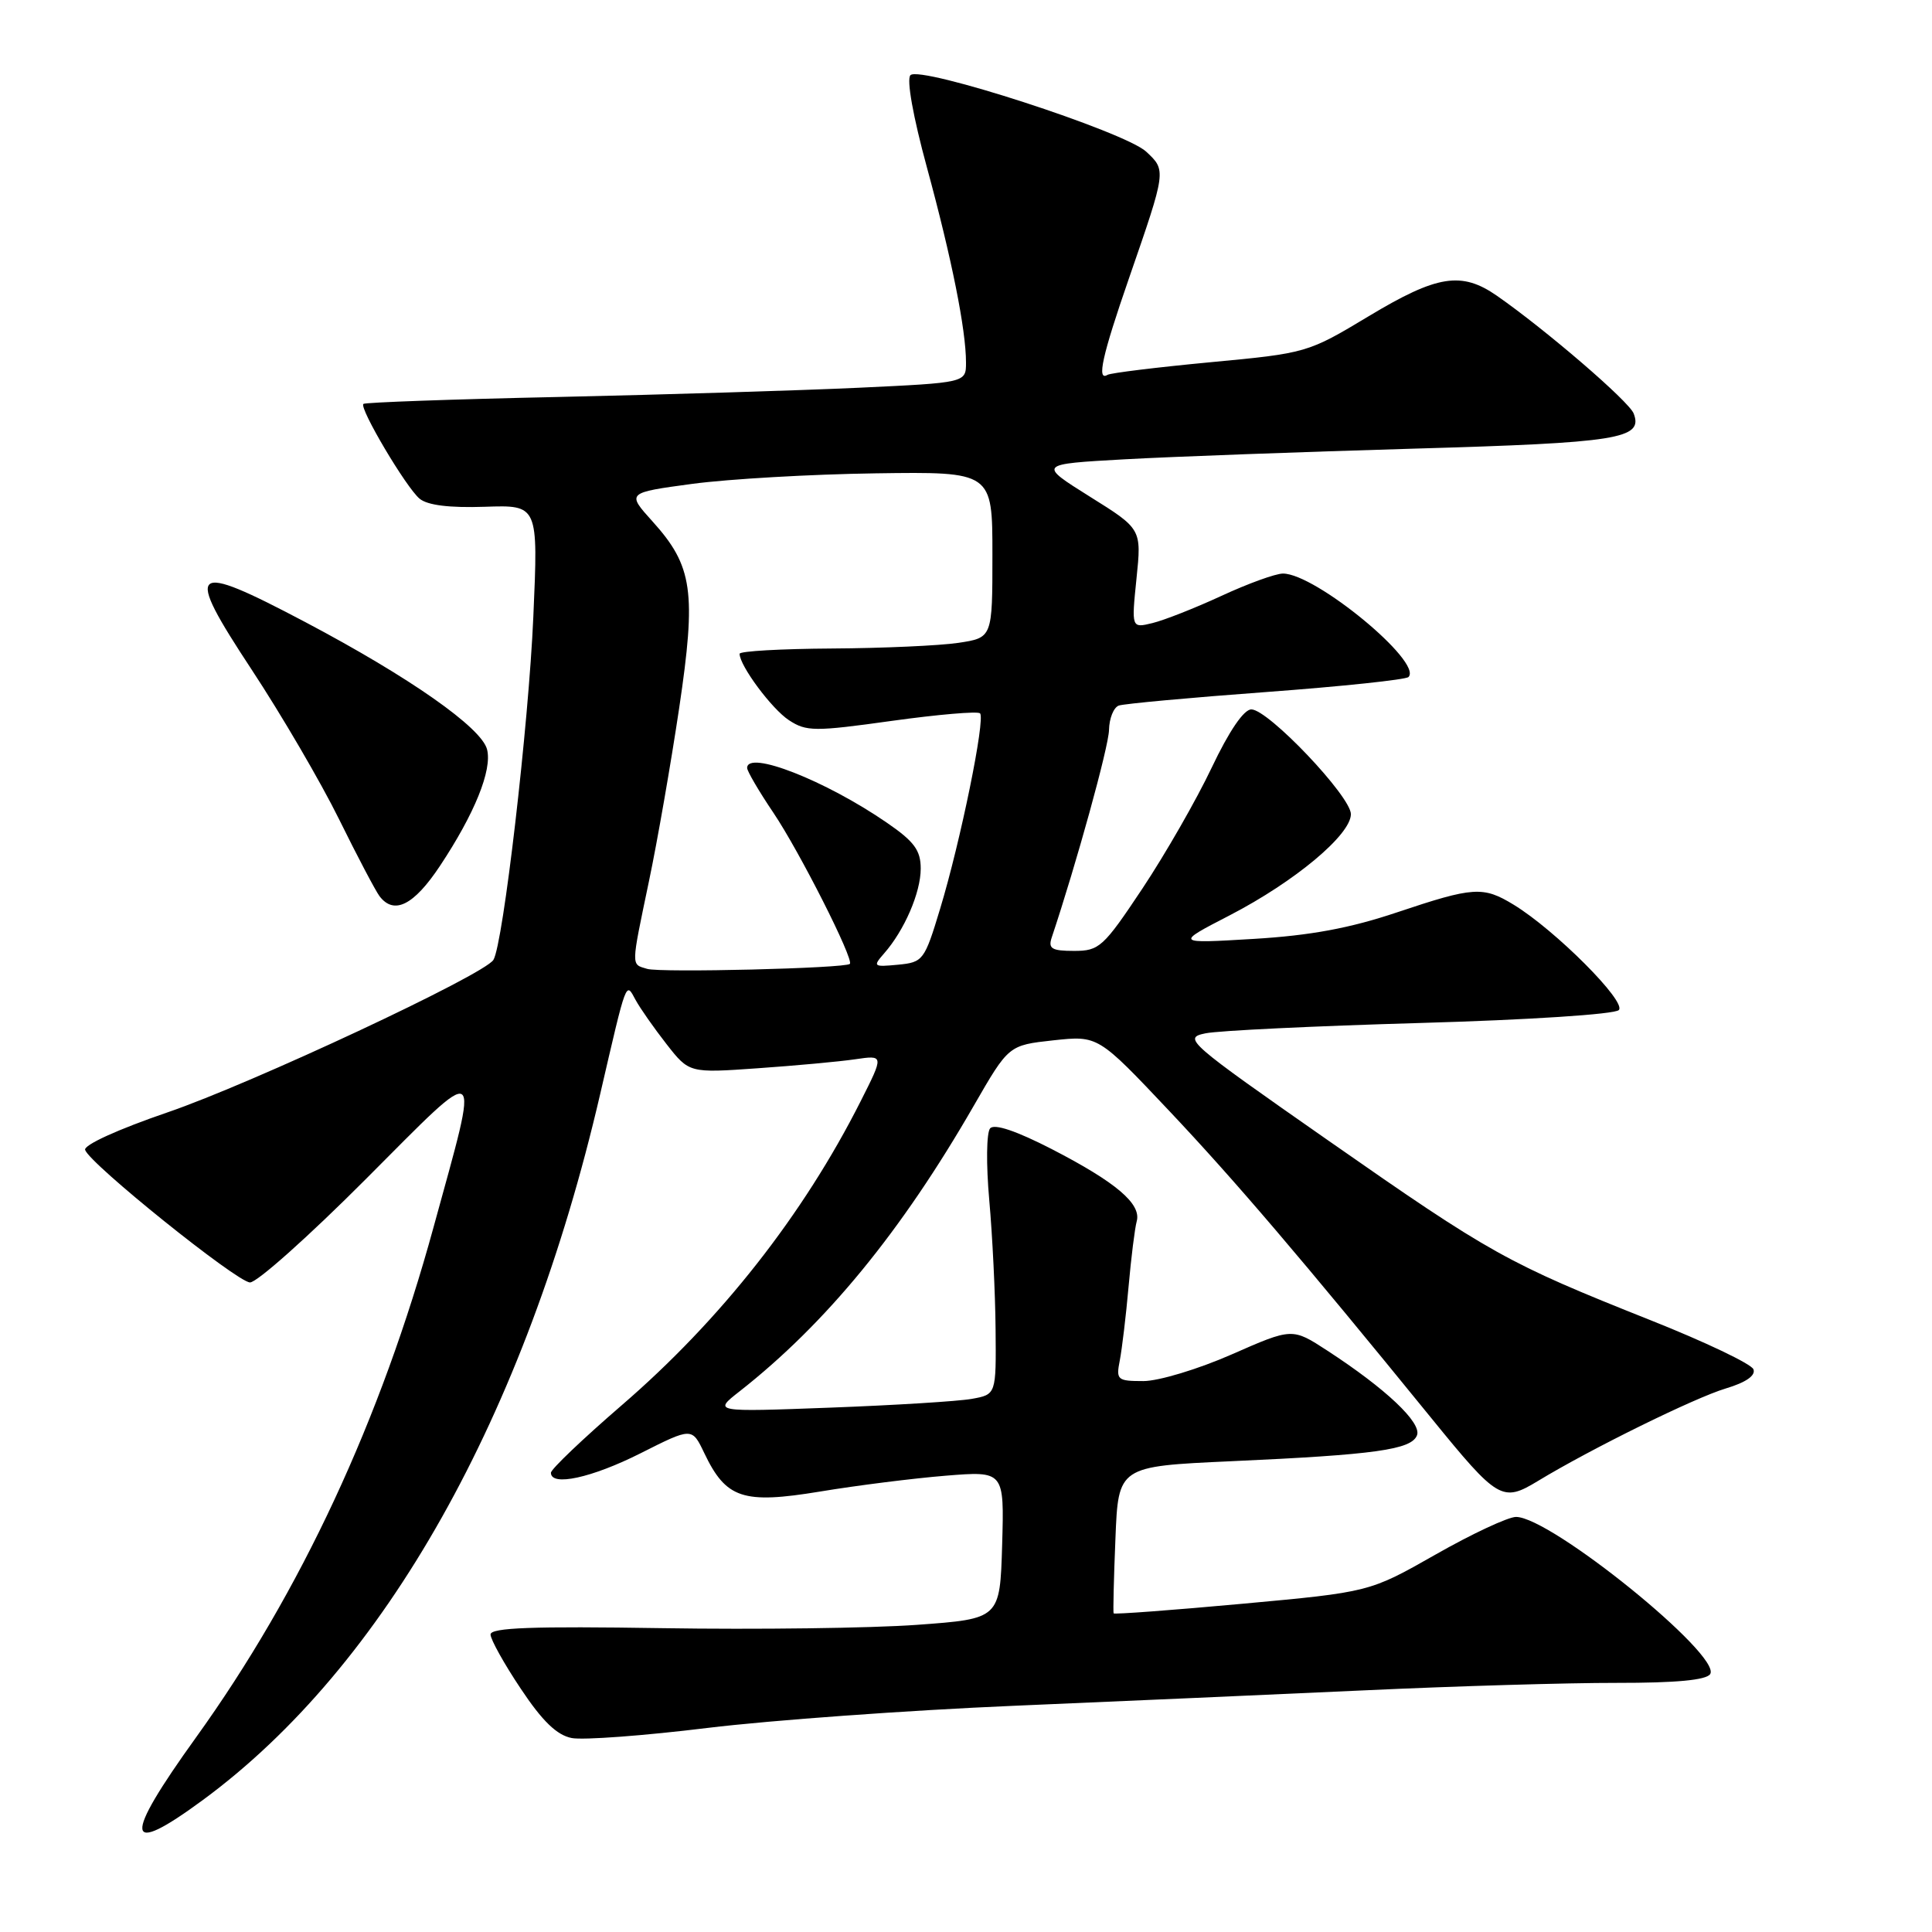 <?xml version="1.0" encoding="UTF-8" standalone="no"?>
<!DOCTYPE svg PUBLIC "-//W3C//DTD SVG 1.1//EN" "http://www.w3.org/Graphics/SVG/1.1/DTD/svg11.dtd" >
<svg xmlns="http://www.w3.org/2000/svg" xmlns:xlink="http://www.w3.org/1999/xlink" version="1.1" viewBox="0 0 256 256">
 <g >
 <path fill="currentColor"
d=" M 26.91 238.49 C 50.98 220.77 69.63 187.62 79.52 145.00 C 83.09 129.59 82.91 130.08 84.22 132.50 C 84.82 133.60 86.66 136.23 88.31 138.34 C 91.32 142.19 91.32 142.19 100.41 141.55 C 105.41 141.20 111.22 140.67 113.31 140.36 C 117.13 139.80 117.13 139.80 114.04 145.92 C 106.44 160.98 95.50 174.90 82.35 186.23 C 77.21 190.67 73.00 194.68 73.00 195.15 C 73.00 197.00 78.39 195.83 84.87 192.57 C 91.69 189.13 91.69 189.13 93.31 192.52 C 96.20 198.58 98.43 199.32 108.65 197.64 C 113.52 196.83 121.00 195.89 125.29 195.54 C 133.07 194.91 133.07 194.91 132.79 204.70 C 132.50 214.50 132.50 214.50 121.50 215.30 C 115.45 215.74 100.26 215.94 87.75 215.74 C 70.57 215.47 65.00 215.67 65.00 216.58 C 65.00 217.23 66.80 220.47 69.01 223.77 C 71.87 228.07 73.79 229.92 75.76 230.30 C 77.27 230.59 85.36 229.99 93.75 228.96 C 102.14 227.94 120.36 226.62 134.25 226.03 C 148.14 225.44 169.18 224.51 181.00 223.97 C 192.82 223.42 207.76 222.98 214.19 222.99 C 222.09 223.00 226.12 222.62 226.61 221.82 C 228.14 219.34 205.48 201.00 200.88 201.00 C 199.84 201.00 195.04 203.24 190.23 205.98 C 181.47 210.96 181.47 210.96 164.59 212.51 C 155.31 213.36 147.65 213.93 147.56 213.78 C 147.48 213.62 147.58 209.18 147.80 203.90 C 148.18 194.30 148.18 194.30 163.13 193.62 C 182.24 192.76 187.03 192.09 187.76 190.18 C 188.40 188.52 183.63 184.01 175.87 178.96 C 171.23 175.94 171.23 175.94 163.20 179.47 C 158.79 181.41 153.53 183.00 151.51 183.00 C 148.04 183.00 147.87 182.85 148.38 180.25 C 148.67 178.74 149.20 174.35 149.54 170.50 C 149.88 166.65 150.37 162.75 150.62 161.83 C 151.26 159.52 147.89 156.66 139.36 152.26 C 134.69 149.86 131.77 148.87 131.20 149.51 C 130.71 150.06 130.66 154.28 131.08 159.00 C 131.50 163.68 131.88 171.39 131.92 176.14 C 132.00 184.78 132.00 184.78 128.75 185.36 C 126.96 185.68 118.53 186.20 110.00 186.52 C 94.50 187.10 94.50 187.10 98.00 184.36 C 109.45 175.37 119.43 163.20 129.04 146.50 C 133.65 138.50 133.65 138.50 139.57 137.85 C 145.50 137.21 145.50 137.21 154.93 147.20 C 163.67 156.46 172.46 166.77 189.66 187.91 C 198.49 198.76 199.06 199.10 203.78 196.24 C 210.80 191.98 224.51 185.23 228.67 183.98 C 231.34 183.18 232.66 182.27 232.34 181.44 C 232.07 180.73 225.92 177.80 218.67 174.92 C 199.70 167.37 197.55 166.17 176.04 151.15 C 157.25 138.03 156.70 137.54 159.74 136.92 C 161.48 136.56 174.28 135.95 188.20 135.55 C 202.57 135.14 213.93 134.40 214.50 133.84 C 215.58 132.76 206.08 123.24 200.57 119.88 C 196.52 117.41 195.26 117.49 185.12 120.89 C 178.86 122.99 173.65 123.96 166.10 124.41 C 155.69 125.03 155.69 125.03 162.97 121.27 C 171.58 116.81 179.00 110.61 179.00 107.88 C 179.00 105.52 168.05 94.00 165.81 94.00 C 164.81 94.00 162.86 96.87 160.55 101.73 C 158.54 105.97 154.41 113.17 151.38 117.73 C 146.20 125.51 145.66 126.00 142.32 126.00 C 139.38 126.00 138.87 125.70 139.35 124.25 C 142.61 114.51 146.91 98.94 146.95 96.72 C 146.98 95.19 147.56 93.74 148.25 93.49 C 148.94 93.25 157.71 92.44 167.74 91.70 C 177.77 90.96 186.27 90.06 186.63 89.71 C 188.57 87.76 174.31 76.00 170.00 76.00 C 169.02 76.00 165.36 77.33 161.86 78.95 C 158.36 80.57 154.24 82.19 152.71 82.56 C 149.92 83.24 149.92 83.24 150.59 76.67 C 151.27 70.09 151.27 70.09 144.40 65.80 C 137.54 61.50 137.54 61.50 149.02 60.86 C 155.33 60.51 172.55 59.88 187.28 59.45 C 214.50 58.67 217.76 58.15 216.47 54.79 C 215.86 53.19 204.85 43.72 198.35 39.19 C 193.65 35.93 190.44 36.44 181.36 41.90 C 173.28 46.76 173.13 46.80 160.36 48.00 C 153.29 48.67 147.16 49.42 146.75 49.67 C 145.29 50.55 146.04 47.14 149.59 36.89 C 154.56 22.53 154.55 22.59 151.87 20.09 C 149.03 17.45 121.94 8.66 120.64 9.96 C 120.10 10.50 120.98 15.43 122.82 22.18 C 126.11 34.26 128.00 43.69 128.00 48.04 C 128.00 50.71 128.00 50.71 113.75 51.38 C 105.91 51.74 88.03 52.29 74.01 52.60 C 59.98 52.90 48.35 53.32 48.15 53.52 C 47.58 54.08 53.82 64.61 55.60 66.08 C 56.65 66.95 59.56 67.31 64.25 67.15 C 71.32 66.91 71.32 66.91 70.67 81.70 C 70.05 96.01 66.67 125.11 65.38 127.19 C 64.16 129.17 33.35 143.58 22.21 147.39 C 15.64 149.64 11.07 151.72 11.28 152.37 C 11.87 154.20 31.35 169.85 33.12 169.93 C 34.02 169.97 40.92 163.81 48.46 156.25 C 64.26 140.42 63.65 139.99 57.45 162.60 C 50.45 188.16 39.87 210.89 25.98 230.21 C 16.20 243.80 16.47 246.18 26.91 238.49 Z  M 58.29 114.75 C 62.89 107.82 65.23 102.04 64.54 99.31 C 63.82 96.42 54.25 89.72 40.47 82.44 C 25.12 74.34 24.33 75.04 33.34 88.72 C 37.28 94.70 42.49 103.61 44.92 108.54 C 47.35 113.47 49.77 118.06 50.29 118.75 C 52.21 121.27 54.83 119.96 58.29 114.75 Z  M 85.75 128.38 C 83.60 127.73 83.58 128.31 86.00 116.72 C 87.11 111.44 88.90 101.15 89.99 93.85 C 92.29 78.41 91.80 75.00 86.46 69.09 C 83.03 65.29 83.03 65.29 91.76 64.11 C 96.57 63.47 107.47 62.84 116.00 62.72 C 131.50 62.50 131.50 62.50 131.50 73.50 C 131.50 84.50 131.50 84.50 127.00 85.18 C 124.53 85.55 116.99 85.89 110.25 85.93 C 103.51 85.97 98.00 86.28 98.00 86.63 C 98.00 88.20 102.27 93.95 104.54 95.43 C 106.84 96.94 107.93 96.95 118.17 95.52 C 124.29 94.67 129.55 94.22 129.86 94.52 C 130.59 95.26 127.28 111.49 124.57 120.42 C 122.50 127.27 122.31 127.51 118.99 127.83 C 115.72 128.14 115.63 128.07 117.15 126.33 C 119.84 123.27 122.00 118.27 122.00 115.10 C 122.00 112.67 121.15 111.51 117.51 109.01 C 109.39 103.42 99.00 99.35 99.00 101.76 C 99.00 102.18 100.56 104.85 102.47 107.68 C 105.94 112.83 113.18 127.15 112.61 127.72 C 112.03 128.31 87.48 128.91 85.75 128.38 Z "/>
</g>
</svg>